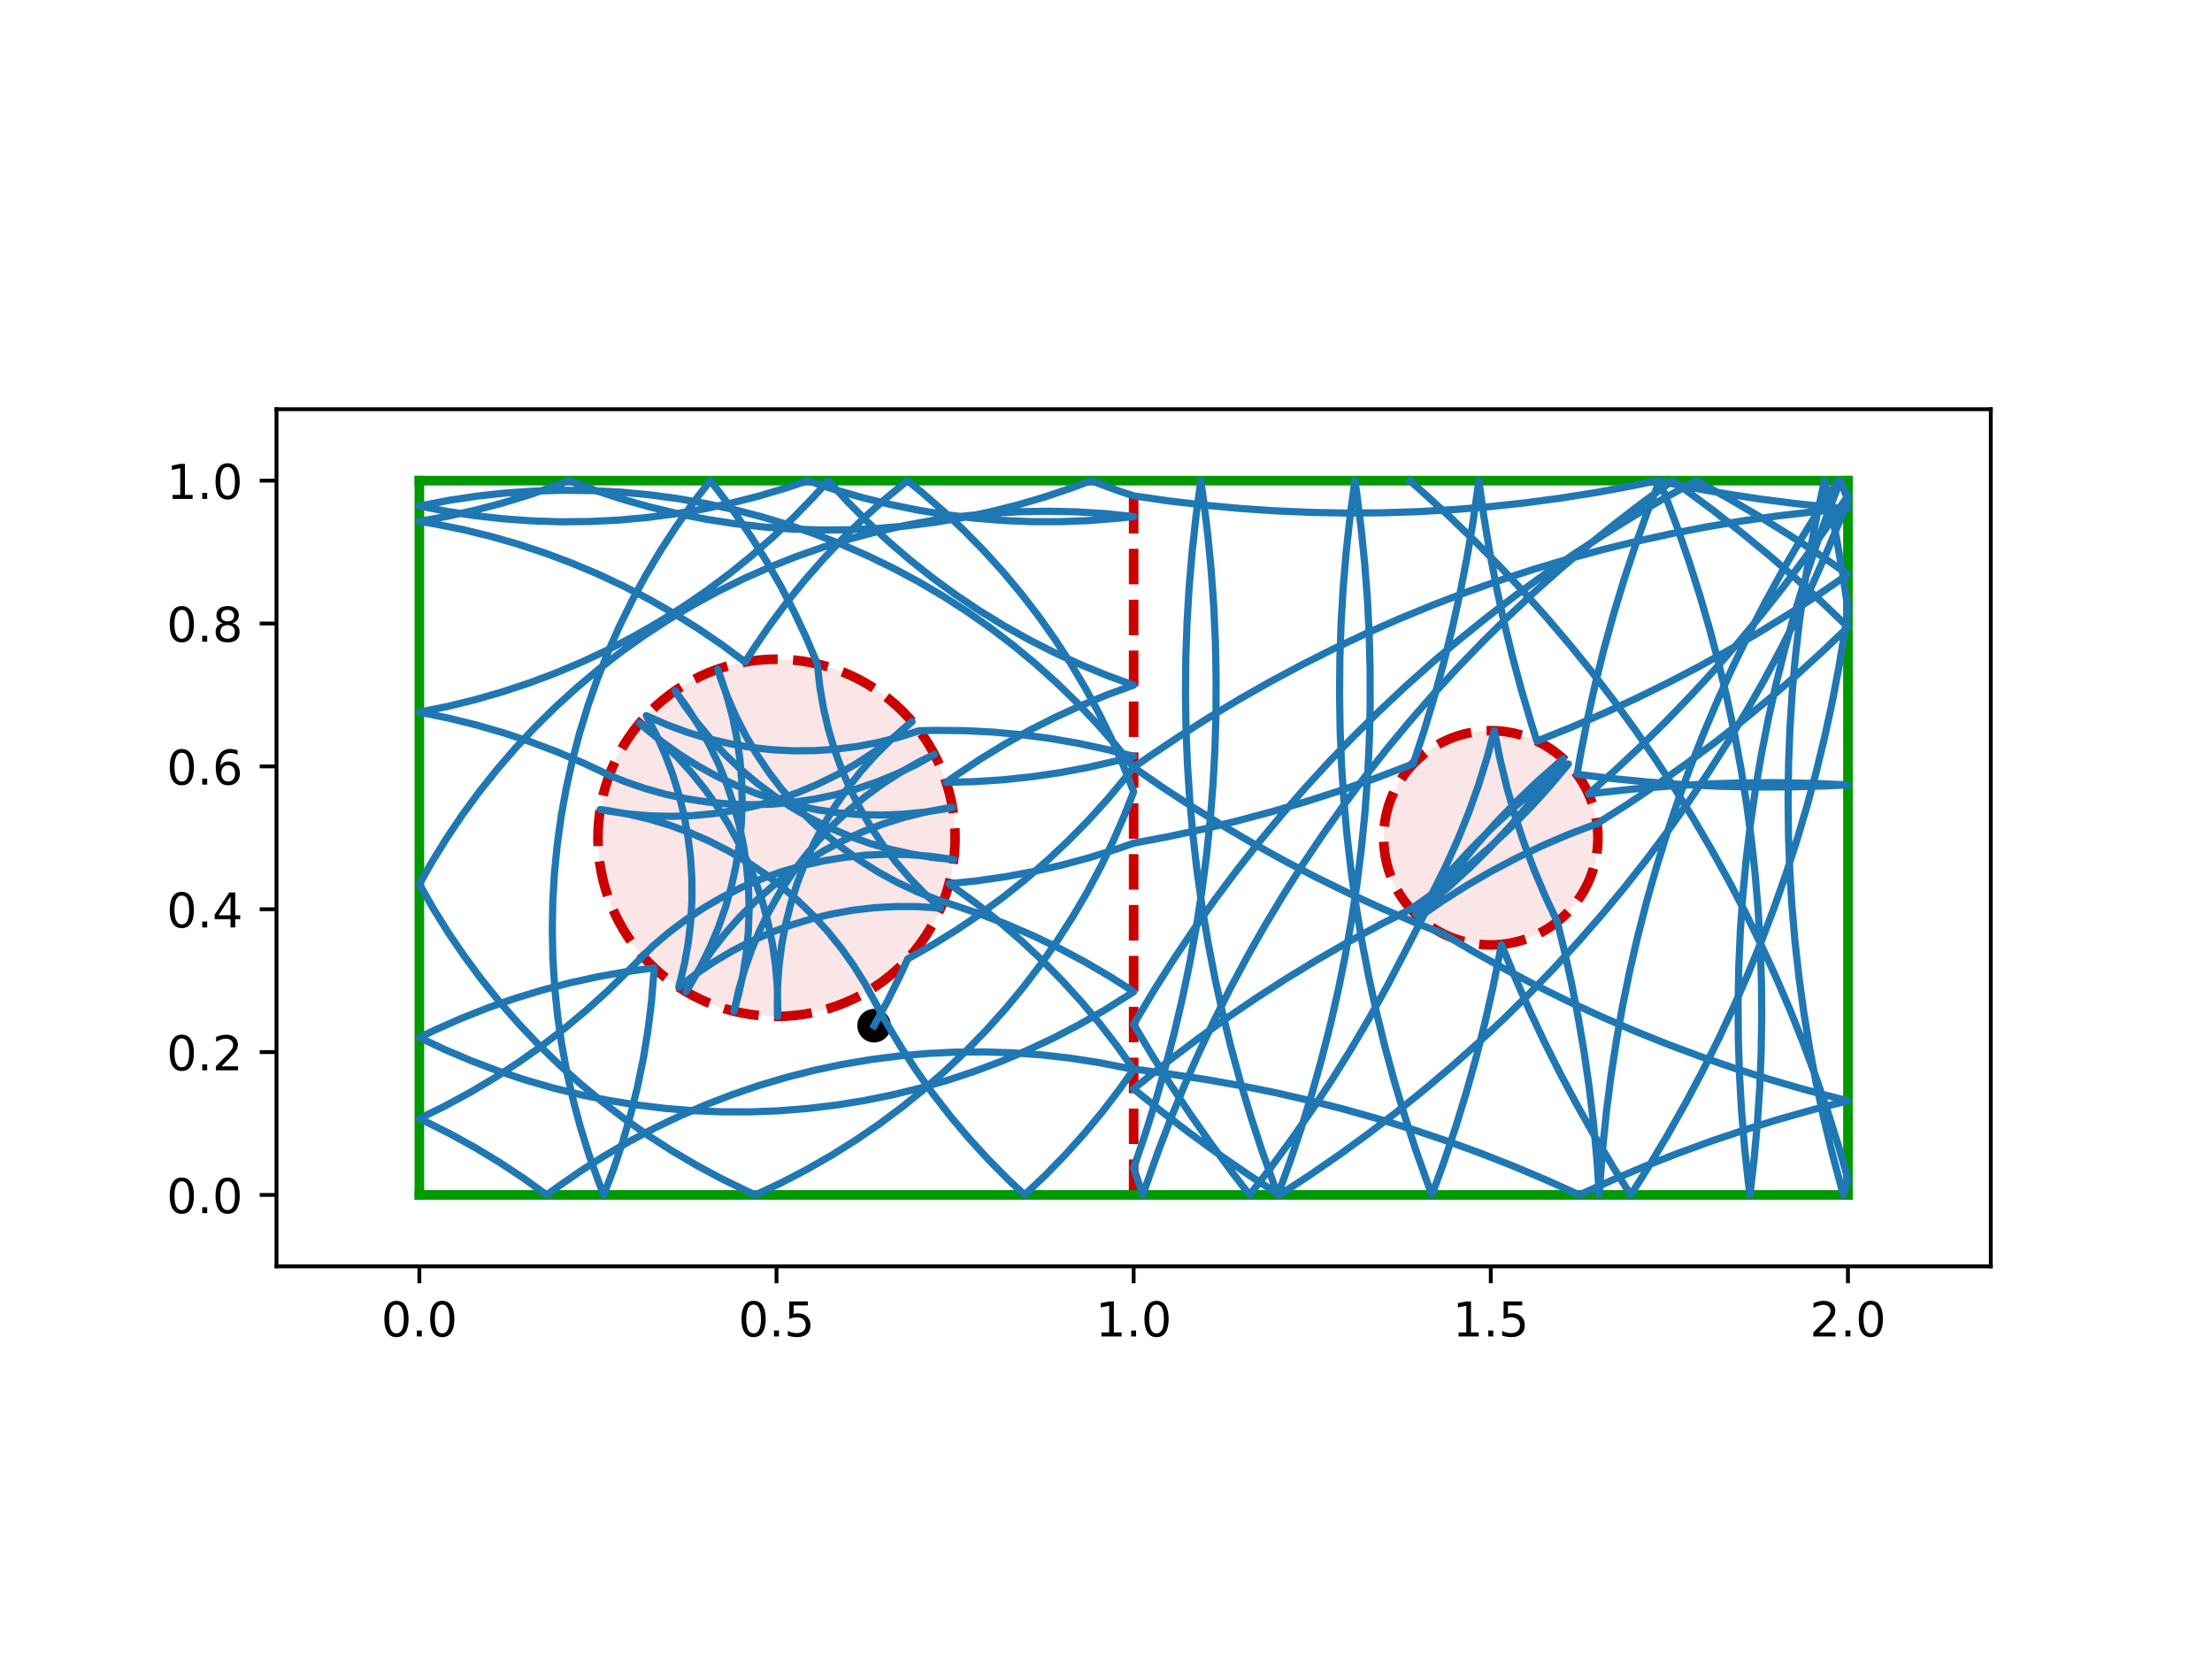 <?xml version="1.0" encoding="utf-8" standalone="no"?>
<!DOCTYPE svg PUBLIC "-//W3C//DTD SVG 1.1//EN"
  "http://www.w3.org/Graphics/SVG/1.1/DTD/svg11.dtd">
<!-- Created with matplotlib (http://matplotlib.org/) -->
<svg height="345.6pt" version="1.1" viewBox="0 0 460.8 345.6" width="460.8pt" xmlns="http://www.w3.org/2000/svg" xmlns:xlink="http://www.w3.org/1999/xlink">
 <defs>
  <style type="text/css">
*{stroke-linecap:butt;stroke-linejoin:round;}
  </style>
 </defs>
 <g id="figure_1">
  <g id="patch_1">
   <path d="M 0 345.6 
L 460.8 345.6 
L 460.8 0 
L 0 0 
z
" style="fill:#ffffff;"/>
  </g>
  <g id="axes_1">
   <g id="patch_2">
    <path d="M 57.6 263.808 
L 414.72 263.808 
L 414.72 85.248 
L 57.6 85.248 
z
" style="fill:#ffffff;"/>
   </g>
   <g id="PathCollection_1">
    <defs>
     <path d="M 0 3 
C 0.796 3 1.559 2.684 2.121 2.121 
C 2.684 1.559 3 0.796 3 0 
C 3 -0.796 2.684 -1.559 2.121 -2.121 
C 1.559 -2.684 0.796 -3 0 -3 
C -0.796 -3 -1.559 -2.684 -2.121 -2.121 
C -2.684 -1.559 -3 -0.796 -3 0 
C -3 0.796 -2.684 1.559 -2.121 2.121 
C -1.559 2.684 -0.796 3 0 3 
z
" id="m157025f5ac" style="stroke:#000000;"/>
    </defs>
    <g clip-path="url(#pb51285d7cd)">
     <use style="stroke:#000000;" x="182.092" xlink:href="#m157025f5ac" y="213.665"/>
    </g>
   </g>
   <g id="patch_3">
    <path clip-path="url(#pb51285d7cd)" d="M 161.76 211.728 
C 171.626 211.728 181.088 207.808 188.064 200.832 
C 195.04 193.856 198.96 184.394 198.96 174.528 
C 198.96 164.662 195.04 155.2 188.064 148.224 
C 181.088 141.248 171.626 137.328 161.76 137.328 
C 151.894 137.328 142.432 141.248 135.456 148.224 
C 128.48 155.2 124.56 164.662 124.56 174.528 
C 124.56 184.394 128.48 193.856 135.456 200.832 
C 142.432 207.808 151.894 211.728 161.76 211.728 
z
" style="fill:#cc0000;fill-opacity:0.1;stroke:#cc0000;stroke-dasharray:7.4,3.2;stroke-dashoffset:0;stroke-linejoin:miter;stroke-width:2;"/>
   </g>
   <g id="patch_4">
    <path clip-path="url(#pb51285d7cd)" d="M 310.56 196.848 
C 316.479 196.848 322.157 194.496 326.343 190.311 
C 330.528 186.125 332.88 180.447 332.88 174.528 
C 332.88 168.609 330.528 162.931 326.343 158.745 
C 322.157 154.56 316.479 152.208 310.56 152.208 
C 304.641 152.208 298.963 154.56 294.777 158.745 
C 290.592 162.931 288.24 168.609 288.24 174.528 
C 288.24 180.447 290.592 186.125 294.777 190.311 
C 298.963 194.496 304.641 196.848 310.56 196.848 
z
" style="fill:#cc0000;fill-opacity:0.1;stroke:#cc0000;stroke-dasharray:7.4,3.2;stroke-dashoffset:0;stroke-linejoin:miter;stroke-width:2;"/>
   </g>
   <g id="matplotlib.axis_1">
    <g id="xtick_1">
     <g id="line2d_1">
      <defs>
       <path d="M 0 0 
L 0 3.5 
" id="m24abbc79b1" style="stroke:#000000;stroke-width:0.8;"/>
      </defs>
      <g>
       <use style="stroke:#000000;stroke-width:0.8;" x="87.36" xlink:href="#m24abbc79b1" y="263.808"/>
      </g>
     </g>
     <g id="text_1">
      <!-- 0.0 -->
      <defs>
       <path d="M 31.781 66.406 
Q 24.172 66.406 20.328 58.906 
Q 16.5 51.422 16.5 36.375 
Q 16.5 21.391 20.328 13.891 
Q 24.172 6.391 31.781 6.391 
Q 39.453 6.391 43.281 13.891 
Q 47.125 21.391 47.125 36.375 
Q 47.125 51.422 43.281 58.906 
Q 39.453 66.406 31.781 66.406 
z
M 31.781 74.219 
Q 44.047 74.219 50.516 64.516 
Q 56.984 54.828 56.984 36.375 
Q 56.984 17.969 50.516 8.266 
Q 44.047 -1.422 31.781 -1.422 
Q 19.531 -1.422 13.062 8.266 
Q 6.594 17.969 6.594 36.375 
Q 6.594 54.828 13.062 64.516 
Q 19.531 74.219 31.781 74.219 
z
" id="DejaVuSans-30"/>
       <path d="M 10.688 12.406 
L 21 12.406 
L 21 0 
L 10.688 0 
z
" id="DejaVuSans-2e"/>
      </defs>
      <g transform="translate(79.408 278.406)scale(0.1 -0.1)">
       <use xlink:href="#DejaVuSans-30"/>
       <use x="63.623" xlink:href="#DejaVuSans-2e"/>
       <use x="95.41" xlink:href="#DejaVuSans-30"/>
      </g>
     </g>
    </g>
    <g id="xtick_2">
     <g id="line2d_2">
      <g>
       <use style="stroke:#000000;stroke-width:0.8;" x="161.76" xlink:href="#m24abbc79b1" y="263.808"/>
      </g>
     </g>
     <g id="text_2">
      <!-- 0.5 -->
      <defs>
       <path d="M 10.797 72.906 
L 49.516 72.906 
L 49.516 64.594 
L 19.828 64.594 
L 19.828 46.734 
Q 21.969 47.469 24.109 47.828 
Q 26.266 48.188 28.422 48.188 
Q 40.625 48.188 47.75 41.5 
Q 54.891 34.812 54.891 23.391 
Q 54.891 11.625 47.562 5.094 
Q 40.234 -1.422 26.906 -1.422 
Q 22.312 -1.422 17.547 -0.641 
Q 12.797 0.141 7.719 1.703 
L 7.719 11.625 
Q 12.109 9.234 16.797 8.062 
Q 21.484 6.891 26.703 6.891 
Q 35.156 6.891 40.078 11.328 
Q 45.016 15.766 45.016 23.391 
Q 45.016 31 40.078 35.438 
Q 35.156 39.891 26.703 39.891 
Q 22.75 39.891 18.812 39.016 
Q 14.891 38.141 10.797 36.281 
z
" id="DejaVuSans-35"/>
      </defs>
      <g transform="translate(153.808 278.406)scale(0.1 -0.1)">
       <use xlink:href="#DejaVuSans-30"/>
       <use x="63.623" xlink:href="#DejaVuSans-2e"/>
       <use x="95.41" xlink:href="#DejaVuSans-35"/>
      </g>
     </g>
    </g>
    <g id="xtick_3">
     <g id="line2d_3">
      <g>
       <use style="stroke:#000000;stroke-width:0.8;" x="236.16" xlink:href="#m24abbc79b1" y="263.808"/>
      </g>
     </g>
     <g id="text_3">
      <!-- 1.0 -->
      <defs>
       <path d="M 12.406 8.297 
L 28.516 8.297 
L 28.516 63.922 
L 10.984 60.406 
L 10.984 69.391 
L 28.422 72.906 
L 38.281 72.906 
L 38.281 8.297 
L 54.391 8.297 
L 54.391 0 
L 12.406 0 
z
" id="DejaVuSans-31"/>
      </defs>
      <g transform="translate(228.208 278.406)scale(0.1 -0.1)">
       <use xlink:href="#DejaVuSans-31"/>
       <use x="63.623" xlink:href="#DejaVuSans-2e"/>
       <use x="95.41" xlink:href="#DejaVuSans-30"/>
      </g>
     </g>
    </g>
    <g id="xtick_4">
     <g id="line2d_4">
      <g>
       <use style="stroke:#000000;stroke-width:0.8;" x="310.56" xlink:href="#m24abbc79b1" y="263.808"/>
      </g>
     </g>
     <g id="text_4">
      <!-- 1.5 -->
      <g transform="translate(302.608 278.406)scale(0.1 -0.1)">
       <use xlink:href="#DejaVuSans-31"/>
       <use x="63.623" xlink:href="#DejaVuSans-2e"/>
       <use x="95.41" xlink:href="#DejaVuSans-35"/>
      </g>
     </g>
    </g>
    <g id="xtick_5">
     <g id="line2d_5">
      <g>
       <use style="stroke:#000000;stroke-width:0.8;" x="384.96" xlink:href="#m24abbc79b1" y="263.808"/>
      </g>
     </g>
     <g id="text_5">
      <!-- 2.0 -->
      <defs>
       <path d="M 19.188 8.297 
L 53.609 8.297 
L 53.609 0 
L 7.328 0 
L 7.328 8.297 
Q 12.938 14.109 22.625 23.891 
Q 32.328 33.688 34.812 36.531 
Q 39.547 41.844 41.422 45.531 
Q 43.312 49.219 43.312 52.781 
Q 43.312 58.594 39.234 62.25 
Q 35.156 65.922 28.609 65.922 
Q 23.969 65.922 18.812 64.312 
Q 13.672 62.703 7.812 59.422 
L 7.812 69.391 
Q 13.766 71.781 18.938 73 
Q 24.125 74.219 28.422 74.219 
Q 39.75 74.219 46.484 68.547 
Q 53.219 62.891 53.219 53.422 
Q 53.219 48.922 51.531 44.891 
Q 49.859 40.875 45.406 35.406 
Q 44.188 33.984 37.641 27.219 
Q 31.109 20.453 19.188 8.297 
z
" id="DejaVuSans-32"/>
      </defs>
      <g transform="translate(377.008 278.406)scale(0.1 -0.1)">
       <use xlink:href="#DejaVuSans-32"/>
       <use x="63.623" xlink:href="#DejaVuSans-2e"/>
       <use x="95.41" xlink:href="#DejaVuSans-30"/>
      </g>
     </g>
    </g>
   </g>
   <g id="matplotlib.axis_2">
    <g id="ytick_1">
     <g id="line2d_6">
      <defs>
       <path d="M 0 0 
L -3.5 0 
" id="m08639dc399" style="stroke:#000000;stroke-width:0.8;"/>
      </defs>
      <g>
       <use style="stroke:#000000;stroke-width:0.8;" x="57.6" xlink:href="#m08639dc399" y="248.928"/>
      </g>
     </g>
     <g id="text_6">
      <!-- 0.0 -->
      <g transform="translate(34.697 252.727)scale(0.1 -0.1)">
       <use xlink:href="#DejaVuSans-30"/>
       <use x="63.623" xlink:href="#DejaVuSans-2e"/>
       <use x="95.41" xlink:href="#DejaVuSans-30"/>
      </g>
     </g>
    </g>
    <g id="ytick_2">
     <g id="line2d_7">
      <g>
       <use style="stroke:#000000;stroke-width:0.8;" x="57.6" xlink:href="#m08639dc399" y="219.168"/>
      </g>
     </g>
     <g id="text_7">
      <!-- 0.2 -->
      <g transform="translate(34.697 222.967)scale(0.1 -0.1)">
       <use xlink:href="#DejaVuSans-30"/>
       <use x="63.623" xlink:href="#DejaVuSans-2e"/>
       <use x="95.41" xlink:href="#DejaVuSans-32"/>
      </g>
     </g>
    </g>
    <g id="ytick_3">
     <g id="line2d_8">
      <g>
       <use style="stroke:#000000;stroke-width:0.8;" x="57.6" xlink:href="#m08639dc399" y="189.408"/>
      </g>
     </g>
     <g id="text_8">
      <!-- 0.4 -->
      <defs>
       <path d="M 37.797 64.312 
L 12.891 25.391 
L 37.797 25.391 
z
M 35.203 72.906 
L 47.609 72.906 
L 47.609 25.391 
L 58.016 25.391 
L 58.016 17.188 
L 47.609 17.188 
L 47.609 0 
L 37.797 0 
L 37.797 17.188 
L 4.891 17.188 
L 4.891 26.703 
z
" id="DejaVuSans-34"/>
      </defs>
      <g transform="translate(34.697 193.207)scale(0.1 -0.1)">
       <use xlink:href="#DejaVuSans-30"/>
       <use x="63.623" xlink:href="#DejaVuSans-2e"/>
       <use x="95.41" xlink:href="#DejaVuSans-34"/>
      </g>
     </g>
    </g>
    <g id="ytick_4">
     <g id="line2d_9">
      <g>
       <use style="stroke:#000000;stroke-width:0.8;" x="57.6" xlink:href="#m08639dc399" y="159.648"/>
      </g>
     </g>
     <g id="text_9">
      <!-- 0.6 -->
      <defs>
       <path d="M 33.016 40.375 
Q 26.375 40.375 22.484 35.828 
Q 18.609 31.297 18.609 23.391 
Q 18.609 15.531 22.484 10.953 
Q 26.375 6.391 33.016 6.391 
Q 39.656 6.391 43.531 10.953 
Q 47.406 15.531 47.406 23.391 
Q 47.406 31.297 43.531 35.828 
Q 39.656 40.375 33.016 40.375 
z
M 52.594 71.297 
L 52.594 62.312 
Q 48.875 64.062 45.094 64.984 
Q 41.312 65.922 37.594 65.922 
Q 27.828 65.922 22.672 59.328 
Q 17.531 52.734 16.797 39.406 
Q 19.672 43.656 24.016 45.922 
Q 28.375 48.188 33.594 48.188 
Q 44.578 48.188 50.953 41.516 
Q 57.328 34.859 57.328 23.391 
Q 57.328 12.156 50.688 5.359 
Q 44.047 -1.422 33.016 -1.422 
Q 20.359 -1.422 13.672 8.266 
Q 6.984 17.969 6.984 36.375 
Q 6.984 53.656 15.188 63.938 
Q 23.391 74.219 37.203 74.219 
Q 40.922 74.219 44.703 73.484 
Q 48.484 72.75 52.594 71.297 
z
" id="DejaVuSans-36"/>
      </defs>
      <g transform="translate(34.697 163.447)scale(0.1 -0.1)">
       <use xlink:href="#DejaVuSans-30"/>
       <use x="63.623" xlink:href="#DejaVuSans-2e"/>
       <use x="95.41" xlink:href="#DejaVuSans-36"/>
      </g>
     </g>
    </g>
    <g id="ytick_5">
     <g id="line2d_10">
      <g>
       <use style="stroke:#000000;stroke-width:0.8;" x="57.6" xlink:href="#m08639dc399" y="129.888"/>
      </g>
     </g>
     <g id="text_10">
      <!-- 0.8 -->
      <defs>
       <path d="M 31.781 34.625 
Q 24.75 34.625 20.719 30.859 
Q 16.703 27.094 16.703 20.516 
Q 16.703 13.922 20.719 10.156 
Q 24.75 6.391 31.781 6.391 
Q 38.812 6.391 42.859 10.172 
Q 46.922 13.969 46.922 20.516 
Q 46.922 27.094 42.891 30.859 
Q 38.875 34.625 31.781 34.625 
z
M 21.922 38.812 
Q 15.578 40.375 12.031 44.719 
Q 8.5 49.078 8.5 55.328 
Q 8.5 64.062 14.719 69.141 
Q 20.953 74.219 31.781 74.219 
Q 42.672 74.219 48.875 69.141 
Q 55.078 64.062 55.078 55.328 
Q 55.078 49.078 51.531 44.719 
Q 48 40.375 41.703 38.812 
Q 48.828 37.156 52.797 32.312 
Q 56.781 27.484 56.781 20.516 
Q 56.781 9.906 50.312 4.234 
Q 43.844 -1.422 31.781 -1.422 
Q 19.734 -1.422 13.25 4.234 
Q 6.781 9.906 6.781 20.516 
Q 6.781 27.484 10.781 32.312 
Q 14.797 37.156 21.922 38.812 
z
M 18.312 54.391 
Q 18.312 48.734 21.844 45.562 
Q 25.391 42.391 31.781 42.391 
Q 38.141 42.391 41.719 45.562 
Q 45.312 48.734 45.312 54.391 
Q 45.312 60.062 41.719 63.234 
Q 38.141 66.406 31.781 66.406 
Q 25.391 66.406 21.844 63.234 
Q 18.312 60.062 18.312 54.391 
z
" id="DejaVuSans-38"/>
      </defs>
      <g transform="translate(34.697 133.687)scale(0.1 -0.1)">
       <use xlink:href="#DejaVuSans-30"/>
       <use x="63.623" xlink:href="#DejaVuSans-2e"/>
       <use x="95.41" xlink:href="#DejaVuSans-38"/>
      </g>
     </g>
    </g>
    <g id="ytick_6">
     <g id="line2d_11">
      <g>
       <use style="stroke:#000000;stroke-width:0.8;" x="57.6" xlink:href="#m08639dc399" y="100.128"/>
      </g>
     </g>
     <g id="text_11">
      <!-- 1.0 -->
      <g transform="translate(34.697 103.927)scale(0.1 -0.1)">
       <use xlink:href="#DejaVuSans-31"/>
       <use x="63.623" xlink:href="#DejaVuSans-2e"/>
       <use x="95.41" xlink:href="#DejaVuSans-30"/>
      </g>
     </g>
    </g>
   </g>
   <g id="line2d_12">
    <path clip-path="url(#pb51285d7cd)" d="M 236.16 248.928 
L 236.16 100.128 
" style="fill:none;stroke:#cc0000;stroke-dasharray:7.4,3.2;stroke-dashoffset:0;stroke-width:2;"/>
   </g>
   <g id="line2d_13">
    <path clip-path="url(#pb51285d7cd)" d="M 87.36 248.928 
L 384.96 248.928 
" style="fill:none;stroke:#009900;stroke-linecap:square;stroke-width:2;"/>
   </g>
   <g id="line2d_14">
    <path clip-path="url(#pb51285d7cd)" d="M 384.96 248.928 
L 384.96 100.128 
" style="fill:none;stroke:#009900;stroke-linecap:square;stroke-width:2;"/>
   </g>
   <g id="line2d_15">
    <path clip-path="url(#pb51285d7cd)" d="M 384.96 100.128 
L 87.36 100.128 
" style="fill:none;stroke:#009900;stroke-linecap:square;stroke-width:2;"/>
   </g>
   <g id="line2d_16">
    <path clip-path="url(#pb51285d7cd)" d="M 87.36 100.128 
L 87.36 248.928 
" style="fill:none;stroke:#009900;stroke-linecap:square;stroke-width:2;"/>
   </g>
   <g id="line2d_17">
    <path clip-path="url(#pb51285d7cd)" d="M 182.092 213.665 
L 184.94 208.439 
L 187.577 203.103 
L 189.098 199.757 
L 194.279 196.828 
L 199.339 193.695 
L 204.27 190.361 
L 209.063 186.834 
L 213.712 183.117 
L 218.208 179.218 
L 222.544 175.141 
L 226.715 170.895 
L 230.712 166.485 
L 234.529 161.919 
L 236.16 159.85 
L 232.424 155.217 
L 228.506 150.738 
L 224.411 146.418 
L 220.148 142.266 
L 215.721 138.287 
L 211.139 134.489 
L 206.409 130.877 
L 201.538 127.457 
L 196.534 124.234 
L 191.406 121.215 
L 186.161 118.402 
L 180.807 115.802 
L 175.354 113.418 
L 169.81 111.254 
L 164.183 109.313 
L 158.484 107.599 
L 152.721 106.114 
L 146.902 104.861 
L 141.039 103.841 
L 135.139 103.057 
L 129.213 102.509 
L 123.269 102.199 
L 117.318 102.127 
L 111.369 102.292 
L 105.431 102.696 
L 99.514 103.336 
L 93.627 104.213 
L 87.36 105.414 
L 93.204 106.542 
L 99.088 107.436 
L 105.003 108.093 
L 110.94 108.514 
L 116.888 108.697 
L 122.84 108.642 
L 128.784 108.349 
L 134.712 107.818 
L 140.614 107.051 
L 146.481 106.048 
L 152.302 104.812 
L 158.07 103.344 
L 163.774 101.646 
L 168.275 100.128 
L 173.923 102.007 
L 179.641 103.659 
L 185.42 105.08 
L 191.251 106.269 
L 197.126 107.225 
L 203.034 107.944 
L 208.966 108.427 
L 214.912 108.672 
L 220.864 108.679 
L 226.811 108.448 
L 232.744 107.98 
L 236.16 107.601 
L 230.239 106.996 
L 224.299 106.628 
L 218.349 106.497 
L 212.398 106.605 
L 206.457 106.951 
L 200.534 107.533 
L 194.639 108.353 
L 188.781 109.407 
L 182.971 110.695 
L 177.216 112.214 
L 171.527 113.962 
L 165.912 115.936 
L 160.381 118.133 
L 154.942 120.55 
L 149.604 123.182 
L 144.376 126.025 
L 139.265 129.075 
L 134.281 132.327 
L 129.43 135.776 
L 124.722 139.416 
L 120.162 143.242 
L 115.76 147.246 
L 111.521 151.424 
L 107.452 155.768 
L 103.56 160.271 
L 99.852 164.926 
L 96.333 169.725 
L 93.008 174.662 
L 89.884 179.727 
L 87.36 184.181 
L 90.308 189.351 
L 93.461 194.399 
L 96.813 199.317 
L 100.36 204.097 
L 104.094 208.731 
L 108.011 213.212 
L 112.104 217.533 
L 116.366 221.687 
L 120.791 225.667 
L 125.372 229.467 
L 130.101 233.08 
L 134.97 236.502 
L 139.973 239.726 
L 145.1 242.748 
L 150.345 245.562 
L 155.697 248.164 
L 157.38 248.928 
L 162.764 246.393 
L 168.043 243.644 
L 173.208 240.686 
L 178.25 237.524 
L 183.162 234.163 
L 187.935 230.609 
L 192.563 226.866 
L 197.037 222.941 
L 201.35 218.841 
L 205.496 214.571 
L 209.469 210.139 
L 213.26 205.551 
L 216.865 200.816 
L 220.278 195.94 
L 223.494 190.932 
L 226.506 185.799 
L 229.311 180.549 
L 231.903 175.192 
L 234.28 169.736 
L 236.16 164.936 
L 233.974 159.4 
L 231.569 153.956 
L 228.948 148.613 
L 226.115 143.379 
L 223.075 138.262 
L 219.833 133.271 
L 216.394 128.413 
L 212.763 123.697 
L 208.947 119.13 
L 204.951 114.719 
L 200.782 110.472 
L 196.447 106.395 
L 191.952 102.494 
L 189.039 100.128 
L 184.447 103.914 
L 180.01 107.881 
L 175.735 112.022 
L 171.63 116.331 
L 167.699 120.8 
L 163.951 125.423 
L 160.391 130.192 
L 157.024 135.1 
L 155.225 137.907 
L 150.446 134.358 
L 145.53 131.004 
L 140.483 127.849 
L 135.315 124.899 
L 130.032 122.157 
L 124.644 119.629 
L 119.16 117.318 
L 113.587 115.229 
L 107.935 113.364 
L 102.213 111.726 
L 96.43 110.319 
L 90.596 109.144 
L 87.36 108.596 
L 93.219 107.55 
L 99.031 106.271 
L 104.788 104.76 
L 110.48 103.02 
L 116.097 101.054 
L 118.518 100.128 
L 124.1 102.192 
L 129.761 104.03 
L 135.49 105.641 
L 141.28 107.022 
L 147.119 108.17 
L 153.001 109.083 
L 158.913 109.761 
L 164.849 110.201 
L 170.797 110.404 
L 176.748 110.369 
L 182.694 110.096 
L 188.623 109.585 
L 194.528 108.837 
L 200.398 107.855 
L 206.224 106.638 
L 211.996 105.189 
L 217.706 103.51 
L 223.344 101.605 
L 227.268 100.128 
L 232.85 102.192 
L 236.16 103.297 
L 243.524 104.356 
L 250.912 105.231 
L 258.32 105.92 
L 265.743 106.424 
L 273.176 106.743 
L 280.614 106.875 
L 288.054 106.822 
L 295.49 106.582 
L 302.918 106.157 
L 310.332 105.547 
L 317.729 104.751 
L 325.104 103.77 
L 332.452 102.605 
L 339.769 101.258 
L 345.228 100.128 
L 352.518 101.613 
L 359.843 102.915 
L 367.198 104.033 
L 374.579 104.968 
L 381.981 105.717 
L 384.96 105.966 
L 377.551 106.641 
L 370.161 107.501 
L 362.795 108.546 
L 355.457 109.774 
L 348.152 111.186 
L 340.885 112.779 
L 333.66 114.554 
L 326.482 116.509 
L 319.355 118.642 
L 312.283 120.954 
L 305.271 123.441 
L 298.324 126.102 
L 291.445 128.937 
L 284.639 131.942 
L 277.911 135.117 
L 271.264 138.459 
L 264.703 141.966 
L 258.231 145.636 
L 251.853 149.467 
L 245.573 153.456 
L 239.395 157.6 
L 236.16 159.861 
L 242.283 164.087 
L 248.51 168.159 
L 254.836 172.074 
L 261.259 175.829 
L 267.773 179.423 
L 274.375 182.853 
L 281.061 186.117 
L 287.826 189.212 
L 294.666 192.138 
L 300.704 194.554 
L 307.114 198.331 
L 313.616 201.946 
L 320.207 205.398 
L 326.882 208.684 
L 333.636 211.802 
L 340.467 214.75 
L 347.37 217.526 
L 354.339 220.129 
L 361.372 222.557 
L 368.462 224.809 
L 375.607 226.882 
L 382.802 228.777 
L 384.96 229.308 
L 377.751 231.148 
L 370.591 233.168 
L 363.484 235.367 
L 356.433 237.742 
L 349.444 240.293 
L 342.522 243.018 
L 335.669 245.915 
L 329.008 248.928 
L 322.228 245.863 
L 315.374 242.969 
L 308.45 240.247 
L 301.461 237.7 
L 294.409 235.327 
L 287.301 233.132 
L 280.139 231.115 
L 272.93 229.277 
L 265.677 227.621 
L 258.385 226.146 
L 251.058 224.854 
L 243.701 223.745 
L 234.707 222.482 
L 228.866 221.34 
L 222.984 220.433 
L 217.07 219.761 
L 211.135 219.327 
L 205.186 219.131 
L 199.235 219.172 
L 193.29 219.452 
L 187.361 219.969 
L 181.457 220.723 
L 175.588 221.712 
L 169.764 222.935 
L 163.993 224.39 
L 158.284 226.074 
L 152.648 227.986 
L 147.093 230.121 
L 141.627 232.477 
L 136.261 235.05 
L 131.001 237.835 
L 125.857 240.828 
L 120.836 244.025 
L 115.948 247.419 
L 113.903 248.928 
L 109.073 245.45 
L 104.108 242.168 
L 99.015 239.088 
L 93.804 236.213 
L 88.482 233.549 
L 87.36 233.021 
L 92.704 230.402 
L 97.939 227.571 
L 103.057 224.533 
L 108.049 221.293 
L 112.908 217.855 
L 117.625 214.226 
L 122.194 210.412 
L 126.606 206.418 
L 130.855 202.25 
L 136.011 197.076 
L 139.415 194.189 
L 142.986 191.511 
L 146.711 189.053 
L 150.577 186.822 
L 154.57 184.827 
L 158.675 183.075 
L 162.877 181.572 
L 167.163 180.324 
L 171.515 179.335 
L 175.919 178.609 
L 180.359 178.148 
L 184.818 177.955 
L 189.28 178.029 
L 193.731 178.37 
L 198.152 178.978 
L 198.682 179.069 
L 194.241 178.619 
L 189.836 177.904 
L 185.481 176.926 
L 181.192 175.689 
L 176.986 174.196 
L 172.877 172.454 
L 168.879 170.469 
L 165.008 168.248 
L 161.277 165.798 
L 157.699 163.129 
L 154.288 160.251 
L 151.056 157.173 
L 148.014 153.907 
L 145.173 150.464 
L 142.544 146.857 
L 140.63 143.912 
L 143.243 147.53 
L 145.635 151.298 
L 147.797 155.203 
L 149.72 159.231 
L 151.398 163.367 
L 152.826 167.596 
L 153.997 171.902 
L 154.908 176.272 
L 155.555 180.688 
L 155.937 185.135 
L 156.051 189.597 
L 155.897 194.058 
L 155.476 198.501 
L 154.789 202.911 
L 153.839 207.272 
L 152.909 210.66 
L 153.878 206.303 
L 155.106 202.012 
L 156.589 197.802 
L 158.322 193.689 
L 160.299 189.687 
L 162.512 185.811 
L 164.954 182.075 
L 167.615 178.492 
L 170.486 175.074 
L 173.557 171.836 
L 176.817 168.787 
L 180.253 165.939 
L 183.855 163.302 
L 187.607 160.886 
L 191.498 158.699 
L 194.649 157.145 
L 190.748 159.315 
L 186.725 161.247 
L 182.593 162.934 
L 178.367 164.37 
L 174.062 165.551 
L 169.695 166.471 
L 165.28 167.128 
L 160.834 167.519 
L 156.372 167.642 
L 151.911 167.498 
L 147.467 167.086 
L 143.055 166.409 
L 138.692 165.468 
L 134.393 164.268 
L 130.174 162.812 
L 126.92 161.489 
L 121.538 158.949 
L 116.058 156.626 
L 110.49 154.524 
L 104.843 152.646 
L 99.124 150.996 
L 93.345 149.575 
L 87.36 148.359 
L 93.193 147.177 
L 98.974 145.762 
L 104.694 144.118 
L 110.344 142.246 
L 115.914 140.15 
L 121.396 137.832 
L 126.781 135.298 
L 132.06 132.55 
L 137.225 129.593 
L 142.267 126.431 
L 147.18 123.071 
L 151.954 119.517 
L 156.582 115.775 
L 161.056 111.851 
L 165.37 107.751 
L 169.517 103.482 
L 172.553 100.128 
L 176.568 104.521 
L 180.755 108.75 
L 185.109 112.809 
L 189.621 116.69 
L 194.284 120.387 
L 199.092 123.895 
L 204.036 127.208 
L 209.109 130.321 
L 214.302 133.228 
L 219.608 135.926 
L 225.017 138.408 
L 230.521 140.673 
L 236.16 142.733 
L 230.569 144.774 
L 225.065 147.036 
L 219.655 149.517 
L 214.348 152.213 
L 209.154 155.118 
L 204.08 158.229 
L 199.135 161.54 
L 197.12 162.974 
L 203.07 162.825 
L 209.009 162.438 
L 214.928 161.814 
L 220.817 160.954 
L 226.667 159.859 
L 232.468 158.53 
L 236.16 157.557 
L 230.394 156.08 
L 224.574 154.836 
L 218.709 153.825 
L 212.809 153.049 
L 206.881 152.51 
L 200.937 152.208 
L 194.986 152.145 
L 191.527 152.217 
L 187.273 153.57 
L 182.946 154.665 
L 178.562 155.498 
L 174.135 156.067 
L 169.682 156.37 
L 165.218 156.405 
L 160.761 156.173 
L 156.326 155.673 
L 151.929 154.909 
L 147.585 153.882 
L 143.311 152.597 
L 139.121 151.057 
L 135.032 149.27 
L 134.629 149.077 
L 136.698 153.032 
L 138.526 157.104 
L 140.107 161.278 
L 141.434 165.539 
L 142.504 169.872 
L 143.312 174.262 
L 143.856 178.692 
L 144.132 183.147 
L 144.141 187.61 
L 143.883 192.066 
L 143.357 196.498 
L 142.567 200.891 
L 141.515 205.229 
L 141.396 205.659 
L 144.932 202.936 
L 148.625 200.43 
L 152.462 198.15 
L 156.429 196.104 
L 160.511 194.299 
L 164.695 192.743 
L 168.964 191.44 
L 173.303 190.396 
L 177.697 189.613 
L 182.13 189.096 
L 186.587 188.845 
L 191.05 188.862 
L 195.504 189.147 
L 195.949 189.19 
L 192.654 186.179 
L 189.546 182.976 
L 186.635 179.592 
L 183.933 176.04 
L 181.448 172.332 
L 179.191 168.482 
L 177.168 164.503 
L 175.388 160.41 
L 173.856 156.218 
L 172.578 151.941 
L 171.559 147.596 
L 170.802 143.197 
L 170.311 138.761 
L 170.276 138.316 
L 167.96 132.833 
L 165.427 127.448 
L 162.681 122.168 
L 159.725 117.002 
L 156.565 111.958 
L 153.207 107.045 
L 149.654 102.27 
L 147.961 100.128 
L 144.321 104.837 
L 140.873 109.688 
L 137.621 114.672 
L 134.571 119.783 
L 131.728 125.012 
L 129.097 130.35 
L 126.681 135.789 
L 124.484 141.321 
L 122.51 146.936 
L 120.763 152.625 
L 119.244 158.379 
L 117.957 164.19 
L 116.903 170.048 
L 116.084 175.943 
L 115.502 181.866 
L 115.157 187.807 
L 115.05 193.758 
L 115.181 199.708 
L 115.549 205.648 
L 116.155 211.569 
L 116.997 217.461 
L 118.075 223.314 
L 119.385 229.12 
L 120.926 234.868 
L 122.697 240.55 
L 124.692 246.157 
L 125.773 248.928 
L 127.881 243.362 
L 129.764 237.716 
L 131.42 232 
L 132.847 226.222 
L 134.04 220.391 
L 135 214.517 
L 135.724 208.61 
L 136.212 202.678 
L 136.273 201.625 
L 130.377 202.433 
L 124.517 203.476 
L 118.704 204.752 
L 112.947 206.26 
L 107.254 207.997 
L 101.636 209.96 
L 96.1 212.146 
L 90.656 214.552 
L 87.36 216.138 
L 92.743 218.677 
L 98.223 220.998 
L 103.792 223.099 
L 109.44 224.975 
L 115.158 226.624 
L 120.938 228.043 
L 126.771 229.229 
L 132.645 230.181 
L 138.554 230.898 
L 144.486 231.378 
L 150.433 231.62 
L 156.384 231.624 
L 162.331 231.391 
L 168.264 230.919 
L 174.173 230.211 
L 180.05 229.267 
L 185.884 228.089 
L 191.666 226.678 
L 197.387 225.038 
L 203.037 223.169 
L 208.609 221.077 
L 214.092 218.763 
L 219.479 216.232 
L 224.76 213.487 
L 229.927 210.534 
L 234.972 207.376 
L 236.16 206.59 
L 231.146 203.384 
L 226.007 200.382 
L 220.753 197.587 
L 215.391 195.004 
L 209.93 192.638 
L 204.378 190.492 
L 198.746 188.57 
L 195.083 187.372 
L 190.938 185.717 
L 186.899 183.817 
L 182.982 181.677 
L 179.2 179.307 
L 175.567 176.714 
L 172.096 173.908 
L 168.8 170.899 
L 165.69 167.698 
L 162.777 164.316 
L 160.073 160.765 
L 157.586 157.058 
L 155.326 153.209 
L 153.301 149.232 
L 151.518 145.14 
L 149.984 140.949 
L 149.491 139.41 
L 150.019 140.801 
L 151.436 145.033 
L 152.596 149.343 
L 153.496 153.715 
L 154.133 158.132 
L 154.503 162.58 
L 154.605 167.042 
L 154.44 171.503 
L 154.008 175.945 
L 153.311 180.353 
L 152.35 184.712 
L 151.129 189.005 
L 149.653 193.218 
L 147.928 197.334 
L 145.958 201.339 
L 143.752 205.219 
L 142.897 206.591 
L 143.616 205.288 
L 145.93 201.471 
L 148.468 197.8 
L 151.222 194.287 
L 154.181 190.946 
L 157.336 187.789 
L 160.674 184.826 
L 164.183 182.068 
L 167.852 179.526 
L 171.667 177.209 
L 175.613 175.124 
L 179.678 173.28 
L 183.846 171.683 
L 188.102 170.339 
L 192.431 169.253 
L 196.817 168.428 
L 198.417 168.194 
L 196.958 168.487 
L 192.55 169.189 
L 188.108 169.626 
L 183.648 169.795 
L 179.186 169.697 
L 174.738 169.332 
L 170.319 168.7 
L 165.947 167.805 
L 161.635 166.649 
L 157.402 165.236 
L 153.26 163.573 
L 149.225 161.664 
L 145.313 159.516 
L 141.536 157.138 
L 137.908 154.537 
L 134.443 151.724 
L 133.231 150.654 
L 134.398 151.578 
L 137.783 154.487 
L 140.987 157.594 
L 144 160.887 
L 146.81 164.355 
L 149.406 167.985 
L 151.781 171.765 
L 153.924 175.68 
L 155.829 179.716 
L 157.488 183.86 
L 158.896 188.095 
L 160.047 192.407 
L 160.938 196.781 
L 161.565 201.2 
L 161.926 205.649 
L 162.019 210.111 
L 161.987 211.727 
L 161.938 210.24 
L 161.969 205.777 
L 162.268 201.324 
L 162.833 196.896 
L 163.663 192.511 
L 164.754 188.183 
L 166.103 183.928 
L 167.704 179.762 
L 169.553 175.699 
L 171.641 171.755 
L 173.963 167.943 
L 176.509 164.277 
L 179.27 160.77 
L 182.236 157.435 
L 185.397 154.284 
L 188.742 151.328 
L 189.995 150.308 
L 188.892 151.307 
L 185.467 154.168 
L 181.876 156.819 
L 178.133 159.25 
L 174.25 161.452 
L 170.243 163.417 
L 166.125 165.138 
L 161.911 166.609 
L 157.616 167.825 
L 153.257 168.781 
L 148.847 169.474 
L 144.405 169.902 
L 139.944 170.062 
L 135.482 169.955 
L 131.035 169.58 
L 126.618 168.939 
L 125.029 168.642 
L 126.504 168.837 
L 130.901 169.601 
L 135.245 170.627 
L 139.519 171.912 
L 143.709 173.451 
L 147.799 175.238 
L 151.774 177.268 
L 155.621 179.532 
L 159.325 182.022 
L 162.872 184.731 
L 166.251 187.647 
L 169.449 190.76 
L 172.455 194.06 
L 175.257 197.534 
L 177.846 201.169 
L 180.213 204.954 
L 181.694 207.681 
L 184.548 212.904 
L 187.609 218.008 
L 190.871 222.986 
L 194.33 227.829 
L 197.98 232.53 
L 201.815 237.082 
L 205.828 241.476 
L 210.015 245.707 
L 213.439 248.928 
L 217.757 244.832 
L 221.908 240.567 
L 225.885 236.139 
L 229.681 231.555 
L 233.291 226.823 
L 236.16 222.763 
L 232.71 217.913 
L 229.069 213.206 
L 225.242 208.647 
L 221.236 204.246 
L 217.058 200.008 
L 212.713 195.94 
L 208.209 192.05 
L 203.553 188.342 
L 198.752 184.824 
L 197.708 184.097 
L 203.628 183.482 
L 209.518 182.63 
L 215.37 181.544 
L 221.173 180.224 
L 226.919 178.674 
L 232.599 176.895 
L 236.16 175.65 
L 243.47 174.267 
L 250.743 172.702 
L 257.975 170.955 
L 265.161 169.029 
L 272.297 166.923 
L 279.378 164.639 
L 286.399 162.18 
L 294.399 159.133 
L 296.719 152.064 
L 298.862 144.94 
L 300.826 137.764 
L 302.61 130.541 
L 304.213 123.276 
L 305.634 115.973 
L 306.872 108.637 
L 308.073 100.128 
L 309.098 107.497 
L 310.308 114.838 
L 311.7 122.146 
L 313.275 129.417 
L 315.031 136.647 
L 316.968 143.83 
L 319.083 150.963 
L 320.165 154.381 
L 327.073 151.616 
L 333.909 148.68 
L 340.669 145.574 
L 347.35 142.3 
L 353.946 138.86 
L 360.455 135.256 
L 366.871 131.49 
L 373.192 127.565 
L 379.412 123.484 
L 384.96 119.651 
L 378.834 115.43 
L 372.604 111.363 
L 366.274 107.453 
L 359.849 103.703 
L 353.359 100.128 
L 346.842 103.717 
L 340.417 107.469 
L 334.088 111.379 
L 327.858 115.447 
L 321.733 119.669 
L 315.714 124.043 
L 309.807 128.565 
L 304.015 133.235 
L 298.341 138.047 
L 292.79 143 
L 287.364 148.09 
L 282.067 153.314 
L 276.902 158.669 
L 271.872 164.151 
L 266.981 169.757 
L 262.232 175.484 
L 257.628 181.328 
L 253.171 187.285 
L 248.864 193.352 
L 244.71 199.524 
L 240.712 205.798 
L 236.16 213.393 
L 239.97 219.784 
L 243.938 226.077 
L 248.062 232.269 
L 252.34 238.356 
L 256.769 244.334 
L 260.333 248.928 
L 264.877 243.038 
L 269.273 237.035 
L 273.518 230.925 
L 277.608 224.711 
L 281.542 218.396 
L 285.317 211.985 
L 288.93 205.481 
L 292.379 198.889 
L 296.836 190.218 
L 300.224 185.325 
L 303.806 180.571 
L 307.574 175.965 
L 311.524 171.513 
L 315.648 167.222 
L 319.941 163.1 
L 324.395 159.152 
L 325.658 158.089 
L 322.156 162.902 
L 318.465 167.57 
L 314.589 172.087 
L 310.536 176.445 
L 306.312 180.638 
L 301.924 184.659 
L 297.379 188.501 
L 294.921 190.453 
L 298.582 185.76 
L 302.427 181.218 
L 306.451 176.833 
L 310.648 172.612 
L 315.01 168.563 
L 319.53 164.692 
L 324.201 161.004 
L 326.723 159.135 
L 322.907 163.703 
L 318.912 168.114 
L 314.743 172.362 
L 310.408 176.44 
L 305.914 180.341 
L 301.266 184.059 
L 296.474 187.589 
L 293.891 189.372 
L 287.266 192.757 
L 280.728 196.307 
L 274.281 200.019 
L 267.928 203.891 
L 261.674 207.921 
L 255.523 212.106 
L 249.478 216.443 
L 243.544 220.93 
L 237.723 225.564 
L 236.16 226.85 
L 241.949 231.524 
L 247.852 236.051 
L 253.868 240.429 
L 259.99 244.656 
L 266.531 248.928 
L 272.762 244.864 
L 278.89 240.645 
L 284.911 236.274 
L 290.82 231.754 
L 296.615 227.088 
L 302.291 222.278 
L 307.845 217.328 
L 313.274 212.241 
L 318.573 207.019 
L 323.741 201.667 
L 328.773 196.187 
L 333.667 190.583 
L 338.419 184.859 
L 343.026 179.018 
L 347.486 173.063 
L 351.796 166.998 
L 355.953 160.828 
L 359.954 154.556 
L 363.797 148.186 
L 367.48 141.721 
L 371 135.167 
L 374.355 128.527 
L 377.543 121.804 
L 380.562 115.005 
L 383.41 108.132 
L 384.96 104.173 
L 383.375 100.128 
L 380.698 107.069 
L 378.195 114.075 
L 375.867 121.142 
L 373.717 128.264 
L 371.746 135.438 
L 369.955 142.659 
L 368.345 149.922 
L 366.916 157.224 
L 365.671 164.559 
L 364.61 171.922 
L 363.733 179.31 
L 363.041 186.718 
L 362.534 194.14 
L 362.213 201.573 
L 362.078 209.012 
L 362.129 216.452 
L 362.366 223.888 
L 362.788 231.315 
L 363.397 238.73 
L 364.19 246.128 
L 364.539 248.928 
L 365.403 241.538 
L 366.081 234.13 
L 366.574 226.706 
L 366.882 219.273 
L 367.003 211.834 
L 366.938 204.394 
L 366.688 196.959 
L 366.252 189.532 
L 365.63 182.118 
L 364.823 174.722 
L 363.831 167.349 
L 362.656 160.002 
L 361.297 152.688 
L 359.756 145.409 
L 358.033 138.172 
L 356.13 130.979 
L 354.048 123.837 
L 351.787 116.749 
L 349.351 109.719 
L 346.739 102.753 
L 345.703 100.128 
L 343.025 107.069 
L 340.522 114.075 
L 338.195 121.142 
L 336.045 128.264 
L 334.074 135.438 
L 332.282 142.659 
L 330.672 149.922 
L 329.244 157.224 
L 328.531 161.29 
L 335.915 162.193 
L 343.32 162.912 
L 350.741 163.445 
L 358.173 163.792 
L 365.611 163.954 
L 373.051 163.929 
L 380.487 163.719 
L 384.96 163.503 
L 377.527 163.18 
L 370.089 163.044 
L 362.649 163.094 
L 355.213 163.329 
L 347.785 163.751 
L 340.37 164.358 
L 332.973 165.15 
L 330.929 165.401 
L 336.478 160.446 
L 341.902 155.354 
L 347.197 150.127 
L 352.359 144.77 
L 357.386 139.286 
L 362.275 133.677 
L 367.021 127.948 
L 371.623 122.103 
L 376.078 116.144 
L 380.382 110.075 
L 384.96 103.246 
L 382.904 100.128 
L 378.846 106.364 
L 374.946 112.7 
L 371.206 119.131 
L 367.627 125.653 
L 364.212 132.263 
L 360.964 138.956 
L 357.884 145.729 
L 354.974 152.576 
L 352.237 159.494 
L 349.673 166.478 
L 347.285 173.524 
L 345.073 180.627 
L 343.04 187.784 
L 341.186 194.989 
L 339.513 202.238 
L 338.022 209.527 
L 336.713 216.851 
L 335.588 224.205 
L 334.647 231.585 
L 333.891 238.987 
L 333.32 246.404 
L 333.168 248.928 
L 332.66 241.506 
L 331.967 234.098 
L 331.088 226.71 
L 330.026 219.347 
L 328.779 212.012 
L 327.35 204.711 
L 325.739 197.448 
L 324.412 192.03 
L 321.879 186.644 
L 319.564 181.161 
L 317.47 175.59 
L 315.6 169.94 
L 313.958 164.219 
L 312.546 158.437 
L 311.298 152.22 
L 309.75 157.967 
L 307.974 163.648 
L 305.973 169.252 
L 303.748 174.773 
L 301.305 180.2 
L 298.647 185.525 
L 295.583 191.077 
L 300.477 187.691 
L 305.503 184.503 
L 310.652 181.519 
L 315.917 178.743 
L 321.288 176.179 
L 326.758 173.833 
L 332.684 171.576 
L 338.967 167.592 
L 345.149 163.452 
L 351.225 159.159 
L 357.192 154.716 
L 363.046 150.125 
L 368.784 145.388 
L 374.401 140.51 
L 379.895 135.493 
L 384.96 130.637 
L 379.586 125.492 
L 374.085 120.483 
L 368.461 115.613 
L 362.717 110.885 
L 356.856 106.302 
L 350.883 101.867 
L 348.453 100.128 
L 342.435 104.503 
L 336.529 109.027 
L 330.738 113.697 
L 325.065 118.51 
L 319.514 123.464 
L 314.089 128.555 
L 308.792 133.78 
L 303.628 139.135 
L 298.6 144.619 
L 293.71 150.226 
L 288.962 155.953 
L 284.358 161.798 
L 279.902 167.756 
L 275.596 173.823 
L 271.444 179.996 
L 267.447 186.271 
L 263.608 192.643 
L 259.929 199.11 
L 256.414 205.667 
L 253.063 212.31 
L 249.879 219.034 
L 246.865 225.836 
L 244.021 232.711 
L 241.351 239.654 
L 238.854 246.663 
L 238.089 248.928 
L 236.16 243.324 
L 238.564 236.284 
L 240.792 229.185 
L 242.841 222.033 
L 244.711 214.832 
L 246.4 207.587 
L 247.908 200.301 
L 249.233 192.981 
L 250.375 185.629 
L 251.332 178.251 
L 252.105 170.851 
L 252.692 163.435 
L 253.094 156.006 
L 253.311 148.569 
L 253.341 141.129 
L 253.185 133.691 
L 252.843 126.259 
L 252.316 118.838 
L 251.603 111.433 
L 250.706 104.047 
L 250.153 100.128 
L 249.157 107.501 
L 248.346 114.896 
L 247.72 122.31 
L 247.28 129.737 
L 247.025 137.172 
L 246.956 144.611 
L 247.074 152.05 
L 247.377 159.484 
L 247.866 166.908 
L 248.54 174.317 
L 249.399 181.707 
L 250.443 189.073 
L 251.671 196.411 
L 253.081 203.716 
L 254.674 210.983 
L 256.448 218.208 
L 258.402 225.387 
L 260.535 232.514 
L 262.845 239.586 
L 265.332 246.598 
L 266.202 248.928 
L 268.747 241.937 
L 271.116 234.885 
L 273.308 227.775 
L 275.322 220.613 
L 277.156 213.403 
L 278.81 206.149 
L 280.282 198.856 
L 281.57 191.529 
L 282.676 184.172 
L 283.597 176.789 
L 284.333 169.386 
L 284.884 161.967 
L 285.249 154.536 
L 285.429 147.098 
L 285.422 139.658 
L 285.229 132.221 
L 284.851 124.791 
L 284.287 117.372 
L 283.538 109.97 
L 282.604 102.589 
L 282.25 100.128 
L 281.255 107.501 
L 280.443 114.896 
L 279.817 122.31 
L 279.377 129.737 
L 279.122 137.172 
L 279.054 144.611 
L 279.171 152.05 
L 279.474 159.484 
L 279.963 166.908 
L 280.637 174.317 
L 281.497 181.707 
L 282.54 189.073 
L 283.768 196.411 
L 285.178 203.716 
L 286.771 210.983 
L 288.545 218.208 
L 290.499 225.387 
L 292.632 232.514 
L 294.942 239.586 
L 297.429 246.598 
L 298.299 248.928 
L 300.844 241.937 
L 303.213 234.885 
L 305.406 227.775 
L 307.419 220.613 
L 309.254 213.403 
L 310.907 206.149 
L 312.379 198.856 
L 312.771 196.738 
L 315.601 203.619 
L 318.603 210.426 
L 321.774 217.156 
L 325.112 223.805 
L 328.616 230.368 
L 332.282 236.842 
L 336.109 243.222 
L 339.719 248.928 
L 343.69 242.636 
L 347.502 236.248 
L 351.154 229.765 
L 354.642 223.194 
L 357.965 216.537 
L 361.12 209.8 
L 364.106 202.986 
L 366.921 196.099 
L 369.562 189.144 
L 372.029 182.125 
L 374.32 175.047 
L 376.433 167.913 
L 378.367 160.729 
L 380.121 153.499 
L 381.694 146.227 
L 383.084 138.919 
L 384.291 131.577 
L 384.96 126.92 
L 383.869 119.561 
L 382.594 112.231 
L 381.137 104.935 
L 380.072 100.128 
L 378.494 107.399 
L 377.098 114.706 
L 375.886 122.047 
L 374.857 129.415 
L 374.013 136.807 
L 373.353 144.217 
L 372.88 151.642 
L 372.592 159.076 
L 372.489 166.515 
L 372.573 173.955 
L 372.843 181.389 
L 373.299 188.815 
L 373.94 196.227 
L 374.766 203.621 
L 375.777 210.992 
L 376.971 218.335 
L 378.349 225.646 
L 379.909 232.921 
L 381.651 240.154 
L 383.573 247.341 
L 384.023 248.928 
L 384.96 245.588 
L 382.903 238.438 
L 380.668 231.342 
L 378.256 224.304 
L 375.668 217.329 
L 372.908 210.42 
L 369.975 203.583 
L 366.873 196.821 
L 363.602 190.138 
L 360.166 183.54 
L 356.565 177.029 
L 352.803 170.611 
L 348.882 164.288 
L 344.803 158.066 
L 340.571 151.947 
L 336.187 145.936 
L 331.654 140.037 
L 326.975 134.253 
L 322.153 128.587 
L 317.19 123.044 
L 312.091 117.627 
L 306.858 112.338 
L 301.494 107.183 
L 296.003 102.163 
L 293.697 100.128 
L 293.697 100.128 
" style="fill:none;stroke:#1f77b4;stroke-linecap:square;stroke-width:1.5;"/>
   </g>
   <g id="patch_5">
    <path d="M 57.6 263.808 
L 57.6 85.248 
" style="fill:none;stroke:#000000;stroke-linecap:square;stroke-linejoin:miter;stroke-width:0.8;"/>
   </g>
   <g id="patch_6">
    <path d="M 414.72 263.808 
L 414.72 85.248 
" style="fill:none;stroke:#000000;stroke-linecap:square;stroke-linejoin:miter;stroke-width:0.8;"/>
   </g>
   <g id="patch_7">
    <path d="M 57.6 263.808 
L 414.72 263.808 
" style="fill:none;stroke:#000000;stroke-linecap:square;stroke-linejoin:miter;stroke-width:0.8;"/>
   </g>
   <g id="patch_8">
    <path d="M 57.6 85.248 
L 414.72 85.248 
" style="fill:none;stroke:#000000;stroke-linecap:square;stroke-linejoin:miter;stroke-width:0.8;"/>
   </g>
  </g>
 </g>
 <defs>
  <clipPath id="pb51285d7cd">
   <rect height="178.56" width="357.12" x="57.6" y="85.248"/>
  </clipPath>
 </defs>
</svg>
